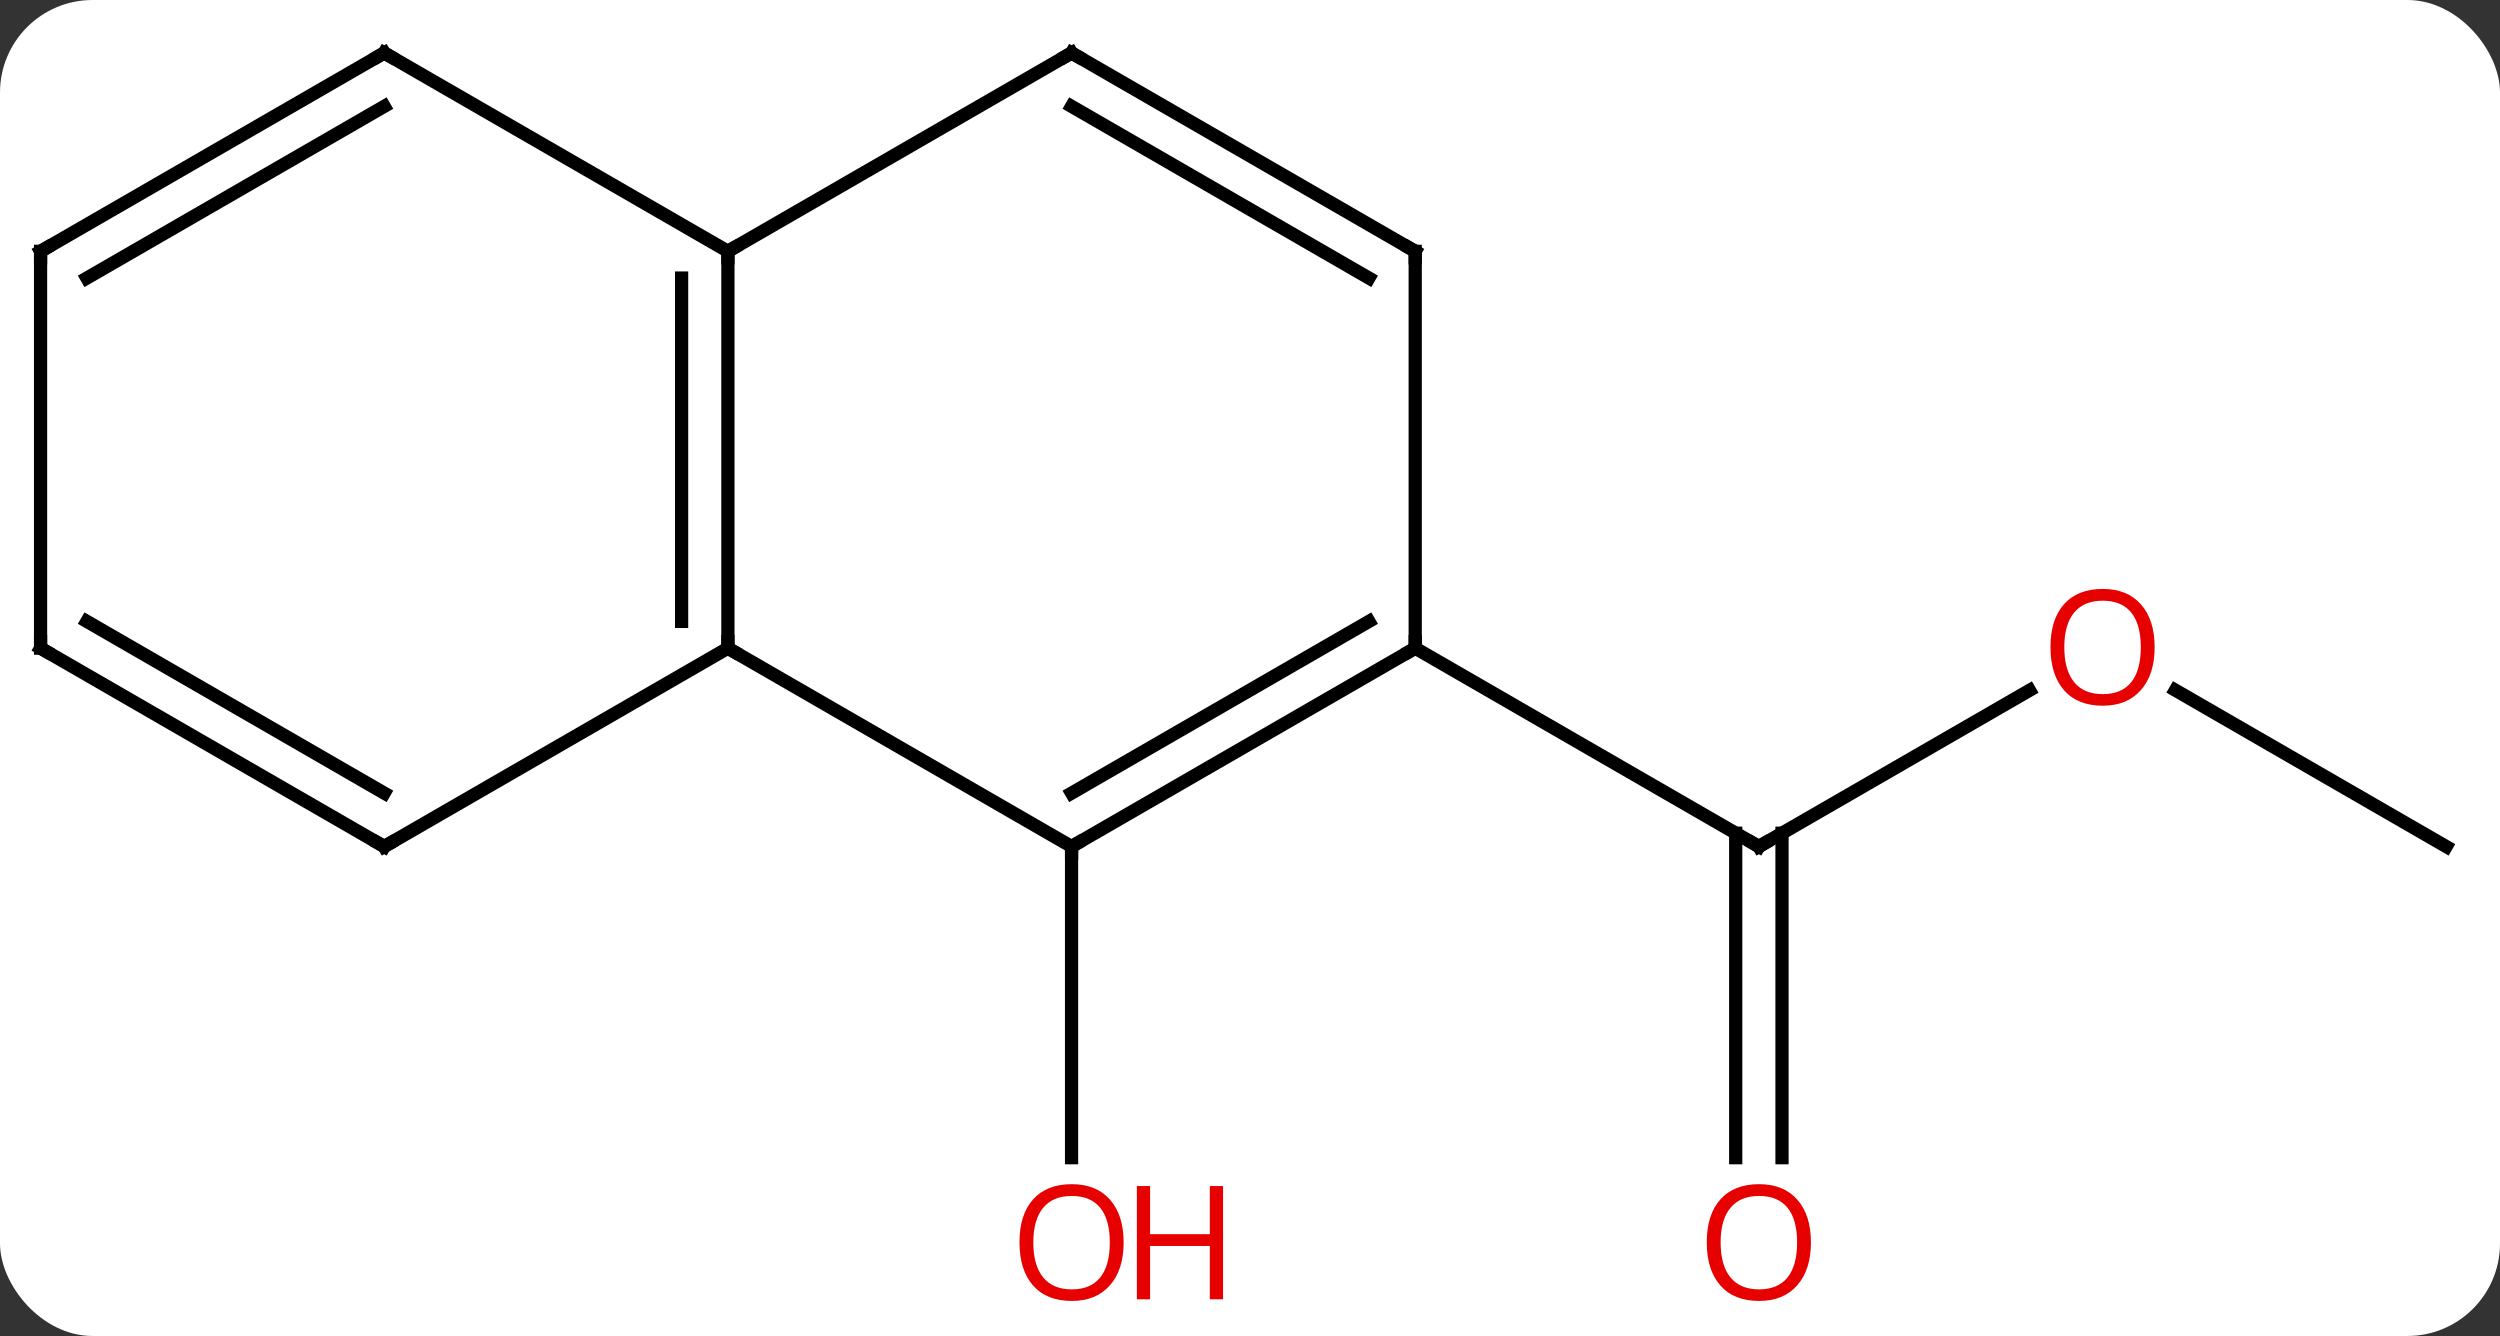 <svg width="189" viewBox="0 0 189 101" style="fill-opacity:1; color-rendering:auto; color-interpolation:auto; text-rendering:auto; stroke:black; stroke-linecap:square; stroke-miterlimit:10; shape-rendering:auto; stroke-opacity:1; fill:black; stroke-dasharray:none; font-weight:normal; stroke-width:1; font-family:'Open Sans'; font-style:normal; stroke-linejoin:miter; font-size:12; stroke-dashoffset:0; image-rendering:auto;" height="101" class="cas-substance-image" xmlns:xlink="http://www.w3.org/1999/xlink" xmlns="http://www.w3.org/2000/svg"><rect x="0" y="0" width="189" height="101" fill="#333333" stroke="none"/><svg class="cas-substance-single-component"><rect y="0" x="0" width="189" stroke="none" ry="7" rx="7" height="101" fill="white" class="cas-substance-group"/><svg y="0" x="0" width="189" viewBox="0 0 189 101" style="fill:black;" height="101" class="cas-substance-single-component-image"><svg><g><g transform="translate(94,49)" style="text-rendering:geometricPrecision; color-rendering:optimizeQuality; color-interpolation:linearRGB; stroke-linecap:butt; image-rendering:optimizeQuality;"><line y2="15" y1="38.523" x2="-12.99" x1="-12.99" style="fill:none;"/><line y2="3.189" y1="15" x2="59.43" x1="38.97" style="fill:none;"/><line y2="38.523" y1="13.99" x2="37.22" x1="37.22" style="fill:none;"/><line y2="38.523" y1="13.99" x2="40.72" x1="40.72" style="fill:none;"/><line y2="0" y1="15" x2="12.99" x1="38.97" style="fill:none;"/><line y2="15" y1="3.179" x2="90.933" x1="70.458" style="fill:none;"/><line y2="-30" y1="0" x2="-38.97" x1="-38.97" style="fill:none;"/><line y2="-27.979" y1="-2.021" x2="-42.47" x1="-42.47" style="fill:none;"/><line y2="15" y1="0" x2="-12.99" x1="-38.97" style="fill:none;"/><line y2="15" y1="0" x2="-64.953" x1="-38.97" style="fill:none;"/><line y2="-45" y1="-30" x2="-12.99" x1="-38.97" style="fill:none;"/><line y2="-45" y1="-30" x2="-64.953" x1="-38.97" style="fill:none;"/><line y2="0" y1="15" x2="12.99" x1="-12.99" style="fill:none;"/><line y2="-2.021" y1="10.959" x2="9.49" x1="-12.99" style="fill:none;"/><line y2="0" y1="15" x2="-90.933" x1="-64.953" style="fill:none;"/><line y2="-2.021" y1="10.959" x2="-87.433" x1="-64.953" style="fill:none;"/><line y2="-30" y1="-45" x2="12.99" x1="-12.99" style="fill:none;"/><line y2="-27.979" y1="-40.959" x2="9.49" x1="-12.99" style="fill:none;"/><line y2="-30" y1="-45" x2="-90.933" x1="-64.953" style="fill:none;"/><line y2="-27.979" y1="-40.959" x2="-87.433" x1="-64.953" style="fill:none;"/><line y2="-30" y1="0" x2="12.99" x1="12.99" style="fill:none;"/><line y2="-30" y1="0" x2="-90.933" x1="-90.933" style="fill:none;"/></g><g transform="translate(94,49)" style="fill:rgb(230,0,0); text-rendering:geometricPrecision; color-rendering:optimizeQuality; image-rendering:optimizeQuality; font-family:'Open Sans'; stroke:rgb(230,0,0); color-interpolation:linearRGB;"><path style="stroke:none;" d="M-9.053 44.93 Q-9.053 46.992 -10.092 48.172 Q-11.131 49.352 -12.974 49.352 Q-14.865 49.352 -15.896 48.188 Q-16.927 47.023 -16.927 44.914 Q-16.927 42.82 -15.896 41.672 Q-14.865 40.523 -12.974 40.523 Q-11.115 40.523 -10.084 41.695 Q-9.053 42.867 -9.053 44.93 ZM-15.881 44.93 Q-15.881 46.664 -15.138 47.57 Q-14.396 48.477 -12.974 48.477 Q-11.553 48.477 -10.826 47.578 Q-10.099 46.68 -10.099 44.93 Q-10.099 43.195 -10.826 42.305 Q-11.553 41.414 -12.974 41.414 Q-14.396 41.414 -15.138 42.312 Q-15.881 43.211 -15.881 44.93 Z"/><path style="stroke:none;" d="M-1.537 49.227 L-2.537 49.227 L-2.537 45.195 L-7.053 45.195 L-7.053 49.227 L-8.053 49.227 L-8.053 40.664 L-7.053 40.664 L-7.053 44.305 L-2.537 44.305 L-2.537 40.664 L-1.537 40.664 L-1.537 49.227 Z"/></g><g transform="translate(94,49)" style="stroke-linecap:butt; text-rendering:geometricPrecision; color-rendering:optimizeQuality; image-rendering:optimizeQuality; font-family:'Open Sans'; color-interpolation:linearRGB; stroke-miterlimit:5;"><path style="fill:none;" d="M39.403 14.75 L38.97 15 L38.537 14.75"/><path style="fill:rgb(230,0,0); stroke:none;" d="M68.891 -0.07 Q68.891 1.992 67.851 3.172 Q66.812 4.352 64.969 4.352 Q63.078 4.352 62.047 3.188 Q61.016 2.023 61.016 -0.086 Q61.016 -2.18 62.047 -3.328 Q63.078 -4.477 64.969 -4.477 Q66.828 -4.477 67.859 -3.305 Q68.891 -2.133 68.891 -0.07 ZM62.062 -0.07 Q62.062 1.664 62.805 2.57 Q63.547 3.477 64.969 3.477 Q66.391 3.477 67.117 2.578 Q67.844 1.68 67.844 -0.07 Q67.844 -1.805 67.117 -2.695 Q66.391 -3.586 64.969 -3.586 Q63.547 -3.586 62.805 -2.688 Q62.062 -1.789 62.062 -0.07 Z"/><path style="fill:rgb(230,0,0); stroke:none;" d="M42.907 44.93 Q42.907 46.992 41.868 48.172 Q40.829 49.352 38.986 49.352 Q37.095 49.352 36.064 48.188 Q35.032 47.023 35.032 44.914 Q35.032 42.82 36.064 41.672 Q37.095 40.523 38.986 40.523 Q40.845 40.523 41.876 41.695 Q42.907 42.867 42.907 44.93 ZM36.079 44.93 Q36.079 46.664 36.822 47.57 Q37.564 48.477 38.986 48.477 Q40.407 48.477 41.134 47.578 Q41.861 46.68 41.861 44.93 Q41.861 43.195 41.134 42.305 Q40.407 41.414 38.986 41.414 Q37.564 41.414 36.822 42.312 Q36.079 43.211 36.079 44.93 Z"/><path style="fill:none;" d="M-38.97 -0.5 L-38.97 0 L-38.537 0.25"/><path style="fill:none;" d="M-38.97 -29.5 L-38.97 -30 L-38.537 -30.25"/><path style="fill:none;" d="M-12.557 14.75 L-12.99 15 L-12.99 15.5"/><path style="fill:none;" d="M-64.52 14.75 L-64.953 15 L-65.386 14.75"/><path style="fill:none;" d="M-13.423 -44.75 L-12.99 -45 L-12.557 -44.75"/><path style="fill:none;" d="M-64.52 -44.75 L-64.953 -45 L-65.386 -44.75"/><path style="fill:none;" d="M12.557 0.25 L12.99 0 L12.99 -0.5"/><path style="fill:none;" d="M-90.5 0.25 L-90.933 0 L-90.933 -0.5"/><path style="fill:none;" d="M12.557 -30.25 L12.99 -30 L12.99 -29.5"/><path style="fill:none;" d="M-90.5 -30.25 L-90.933 -30 L-90.933 -29.5"/></g></g></svg></svg></svg></svg>